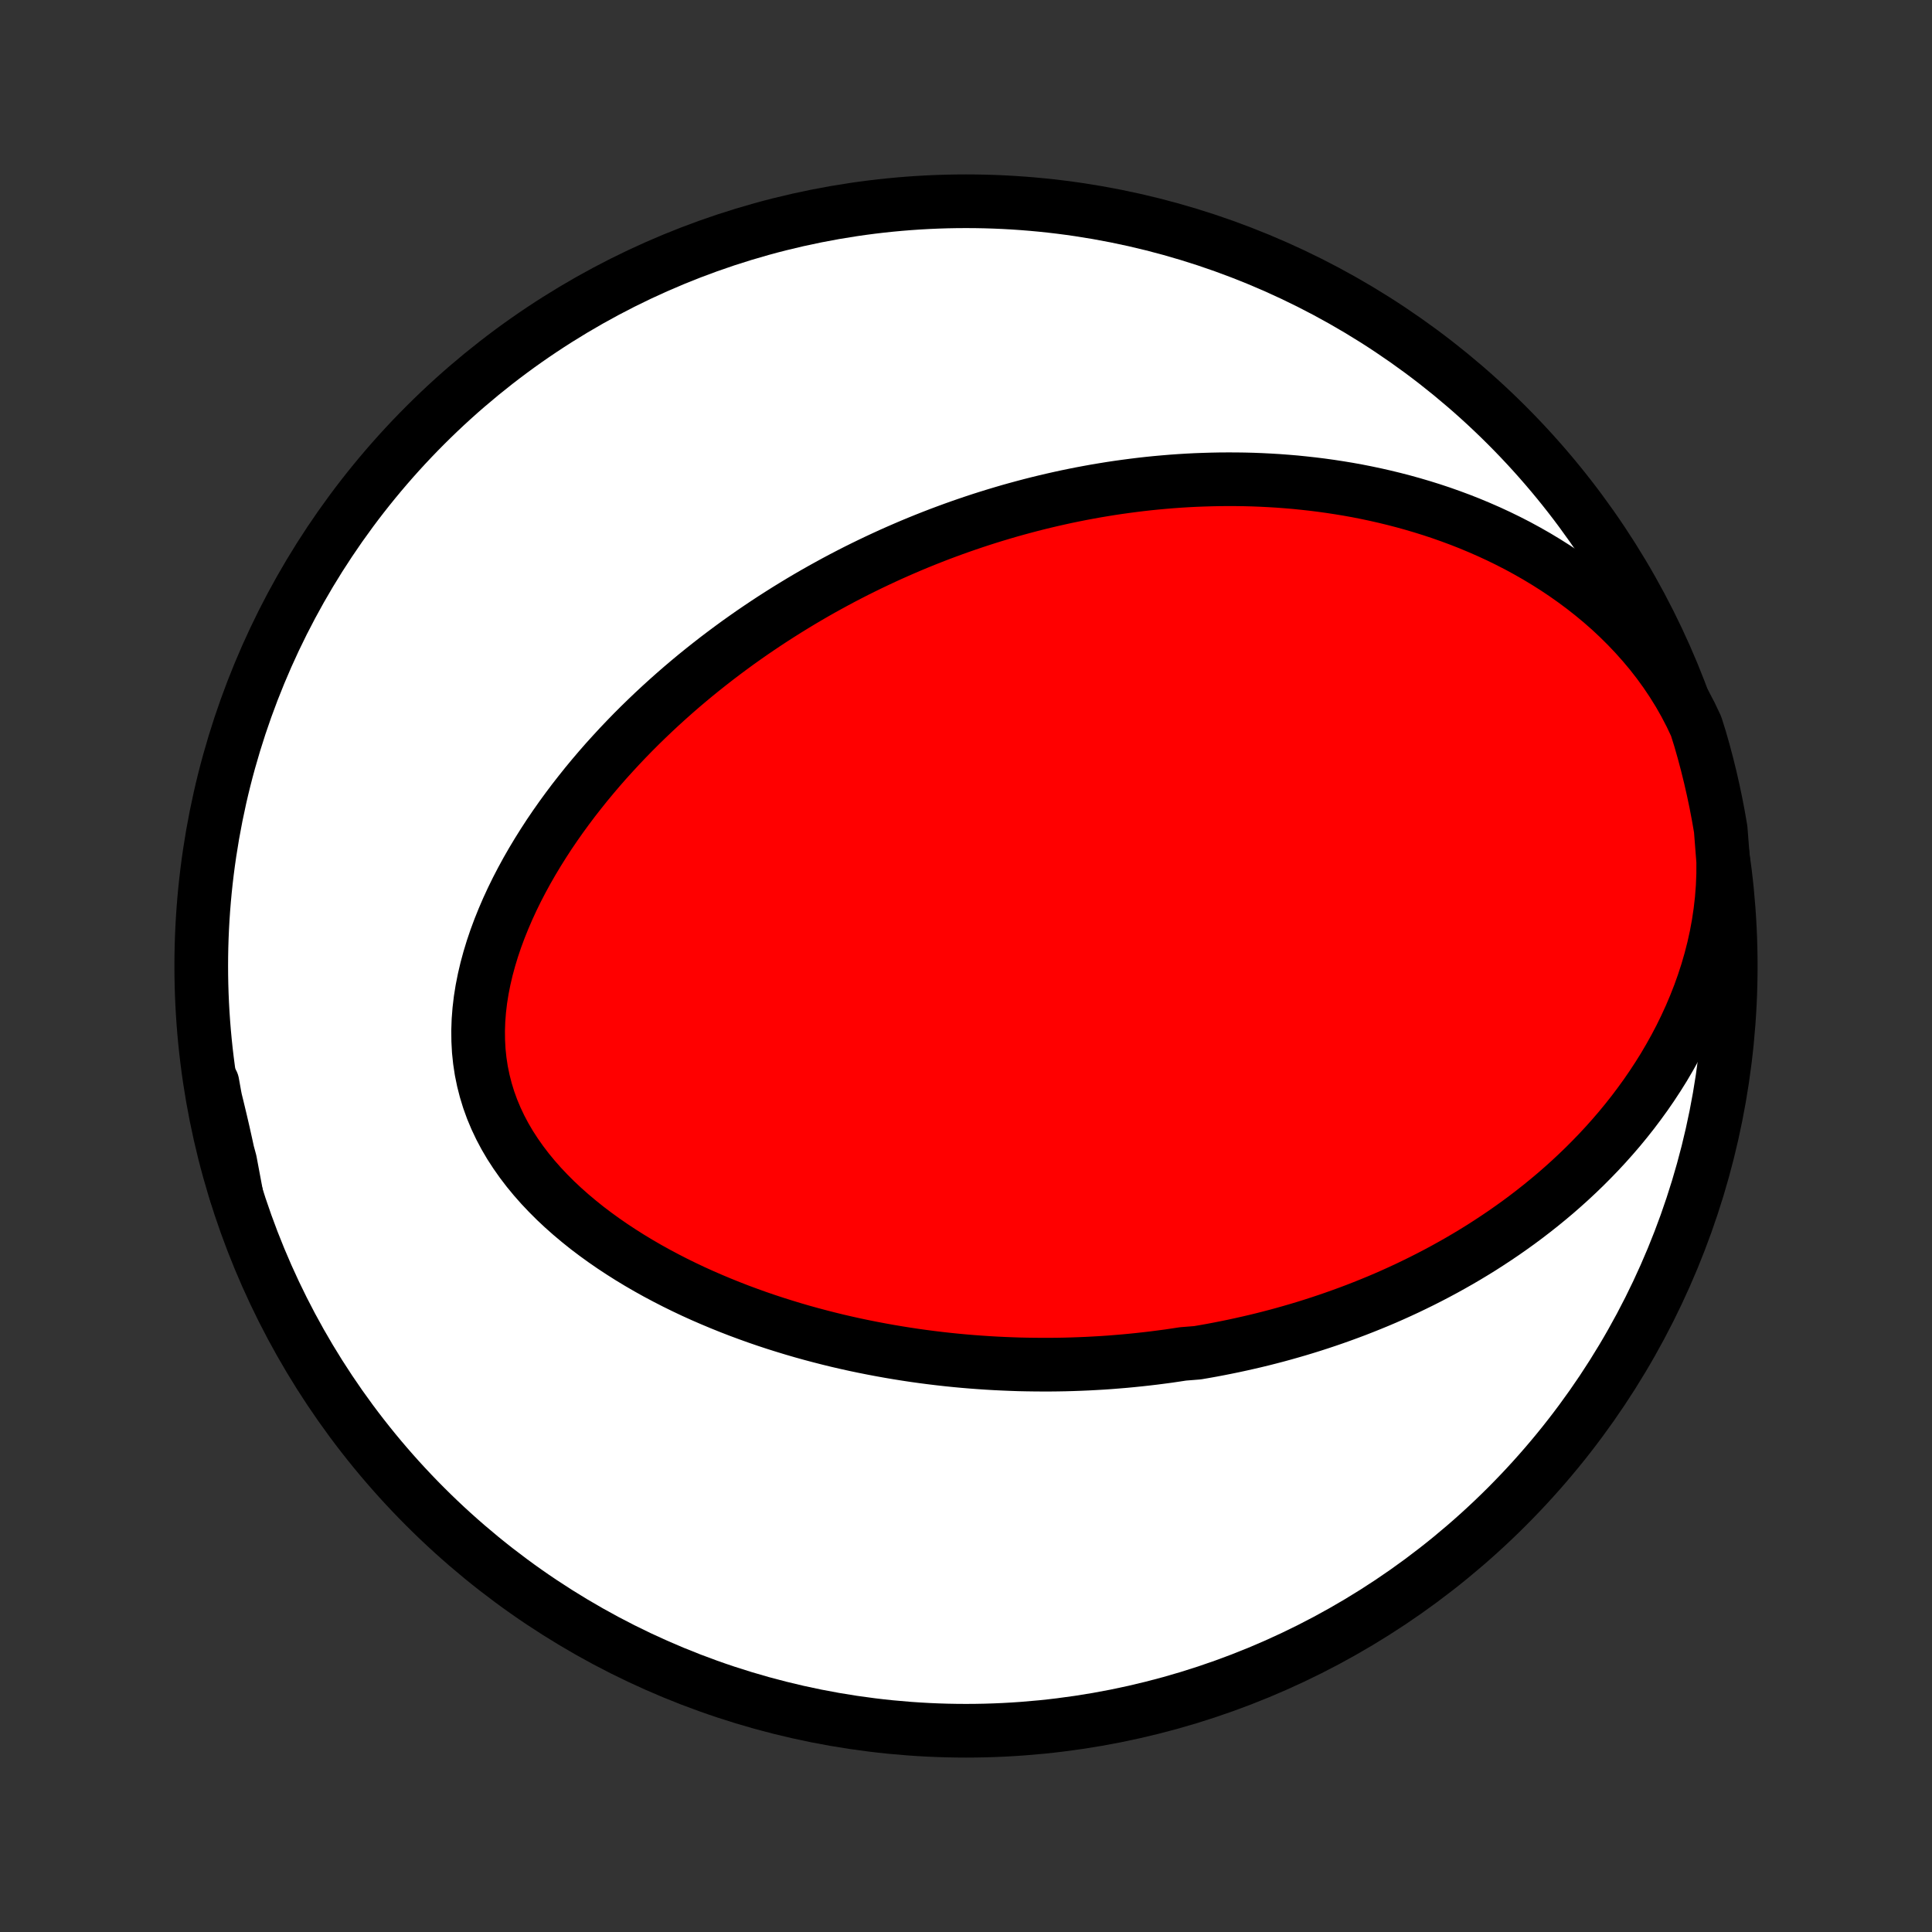 <?xml version="1.0" encoding="utf-8" standalone="no"?>
<!DOCTYPE svg PUBLIC "-//W3C//DTD SVG 1.1//EN"
  "http://www.w3.org/Graphics/SVG/1.1/DTD/svg11.dtd">
<!-- Created with matplotlib (http://matplotlib.org/) -->
<svg height="72pt" version="1.1" viewBox="0 0 72 72" width="72pt" xmlns="http://www.w3.org/2000/svg" xmlns:xlink="http://www.w3.org/1999/xlink">
 <rect x="0" y="0" width="72" height="72" fill="#333333" stroke="none"/>
 <defs>
  <style type="text/css">
*{stroke-linecap:butt;stroke-linejoin:round;}
  </style>
 </defs>
 <g id="figure_1">
  <g id="patch_1">
   <path d="
M0 72
L72 72
L72 0
L0 0
z
" style="fill:none;"/>
  </g>
  <g id="axes_1">
   <g id="PatchCollection_1">
    <defs>
     <path d="
M36 -7.5
C43.558 -7.5 50.808 -10.503 56.153 -15.848
C61.497 -21.192 64.5 -28.442 64.5 -36
C64.5 -43.558 61.497 -50.808 56.153 -56.153
C50.808 -61.497 43.558 -64.5 36 -64.5
C28.442 -64.5 21.192 -61.497 15.848 -56.153
C10.503 -50.808 7.5 -43.558 7.5 -36
C7.5 -28.442 10.503 -21.192 15.848 -15.848
C21.192 -10.503 28.442 -7.5 36 -7.5
z
" id="C0_0_a811fe30f3"/>
     <path d="
M64.219 -39.894
L64.218 -39.422
L64.199 -38.953
L64.163 -38.486
L64.11 -38.023
L64.042 -37.565
L63.958 -37.112
L63.859 -36.664
L63.746 -36.223
L63.62 -35.788
L63.481 -35.361
L63.331 -34.941
L63.169 -34.529
L62.998 -34.125
L62.816 -33.729
L62.626 -33.341
L62.427 -32.962
L62.22 -32.591
L62.007 -32.228
L61.786 -31.875
L61.559 -31.529
L61.327 -31.192
L61.089 -30.864
L60.847 -30.543
L60.6 -30.231
L60.35 -29.927
L60.096 -29.632
L59.838 -29.343
L59.578 -29.063
L59.315 -28.791
L59.05 -28.525
L58.782 -28.267
L58.513 -28.016
L58.243 -27.773
L57.971 -27.535
L57.697 -27.305
L57.423 -27.081
L57.148 -26.864
L56.872 -26.652
L56.596 -26.447
L56.319 -26.248
L56.042 -26.054
L55.764 -25.866
L55.487 -25.684
L55.21 -25.506
L54.932 -25.334
L54.655 -25.167
L54.378 -25.005
L54.101 -24.848
L53.825 -24.695
L53.549 -24.547
L53.273 -24.403
L52.997 -24.263
L52.722 -24.128
L52.448 -23.996
L52.174 -23.869
L51.9 -23.745
L51.627 -23.625
L51.354 -23.509
L51.081 -23.397
L50.809 -23.288
L50.538 -23.182
L50.267 -23.08
L49.996 -22.981
L49.726 -22.885
L49.456 -22.792
L49.186 -22.702
L48.917 -22.615
L48.648 -22.531
L48.38 -22.45
L48.111 -22.372
L47.843 -22.296
L47.575 -22.223
L47.307 -22.153
L47.039 -22.085
L46.771 -22.02
L46.503 -21.958
L46.236 -21.898
L45.968 -21.84
L45.7 -21.785
L45.432 -21.732
L45.164 -21.681
L44.895 -21.633
L44.627 -21.587
L44.088 -21.544
L43.819 -21.503
L43.548 -21.463
L43.278 -21.427
L43.007 -21.392
L42.735 -21.36
L42.463 -21.33
L42.19 -21.302
L41.916 -21.276
L41.641 -21.253
L41.366 -21.231
L41.09 -21.212
L40.813 -21.196
L40.535 -21.181
L40.256 -21.169
L39.976 -21.159
L39.694 -21.151
L39.412 -21.146
L39.129 -21.143
L38.844 -21.143
L38.558 -21.145
L38.271 -21.149
L37.982 -21.155
L37.692 -21.165
L37.4 -21.177
L37.107 -21.191
L36.813 -21.208
L36.517 -21.228
L36.219 -21.25
L35.92 -21.275
L35.619 -21.303
L35.316 -21.334
L35.012 -21.368
L34.705 -21.405
L34.398 -21.445
L34.088 -21.488
L33.776 -21.535
L33.463 -21.585
L33.148 -21.638
L32.831 -21.695
L32.513 -21.755
L32.192 -21.819
L31.87 -21.886
L31.546 -21.958
L31.22 -22.033
L30.893 -22.113
L30.564 -22.197
L30.233 -22.285
L29.901 -22.377
L29.568 -22.474
L29.233 -22.576
L28.896 -22.682
L28.559 -22.793
L28.221 -22.909
L27.881 -23.031
L27.541 -23.157
L27.201 -23.289
L26.859 -23.427
L26.518 -23.57
L26.177 -23.718
L25.835 -23.873
L25.495 -24.034
L25.155 -24.201
L24.816 -24.375
L24.479 -24.554
L24.143 -24.741
L23.81 -24.934
L23.479 -25.134
L23.152 -25.341
L22.827 -25.555
L22.507 -25.776
L22.192 -26.004
L21.881 -26.239
L21.577 -26.483
L21.279 -26.733
L20.988 -26.991
L20.705 -27.256
L20.431 -27.53
L20.166 -27.81
L19.911 -28.099
L19.667 -28.395
L19.436 -28.698
L19.217 -29.009
L19.011 -29.326
L18.82 -29.651
L18.644 -29.983
L18.484 -30.321
L18.34 -30.665
L18.213 -31.016
L18.104 -31.372
L18.012 -31.732
L17.937 -32.098
L17.881 -32.468
L17.842 -32.841
L17.822 -33.217
L17.818 -33.596
L17.831 -33.976
L17.861 -34.358
L17.906 -34.74
L17.967 -35.123
L18.043 -35.505
L18.132 -35.886
L18.235 -36.266
L18.35 -36.644
L18.477 -37.02
L18.615 -37.392
L18.764 -37.762
L18.922 -38.129
L19.089 -38.491
L19.265 -38.85
L19.449 -39.204
L19.64 -39.554
L19.838 -39.899
L20.043 -40.24
L20.253 -40.575
L20.468 -40.906
L20.689 -41.231
L20.914 -41.551
L21.143 -41.865
L21.376 -42.175
L21.613 -42.478
L21.852 -42.777
L22.095 -43.07
L22.34 -43.358
L22.587 -43.64
L22.837 -43.916
L23.088 -44.188
L23.341 -44.454
L23.595 -44.715
L23.851 -44.971
L24.108 -45.221
L24.366 -45.467
L24.625 -45.708
L24.884 -45.943
L25.144 -46.174
L25.404 -46.4
L25.665 -46.621
L25.926 -46.838
L26.188 -47.05
L26.449 -47.257
L26.711 -47.461
L26.972 -47.659
L27.234 -47.854
L27.495 -48.045
L27.757 -48.231
L28.018 -48.414
L28.279 -48.592
L28.54 -48.767
L28.8 -48.938
L29.061 -49.105
L29.321 -49.269
L29.581 -49.429
L29.84 -49.586
L30.1 -49.74
L30.359 -49.89
L30.618 -50.037
L30.877 -50.18
L31.135 -50.321
L31.394 -50.459
L31.652 -50.593
L31.91 -50.725
L32.168 -50.853
L32.426 -50.979
L32.684 -51.102
L32.941 -51.222
L33.199 -51.34
L33.457 -51.455
L33.715 -51.567
L33.972 -51.677
L34.23 -51.784
L34.489 -51.889
L34.747 -51.991
L35.005 -52.091
L35.264 -52.188
L35.523 -52.283
L35.783 -52.376
L36.043 -52.466
L36.303 -52.554
L36.564 -52.64
L36.825 -52.723
L37.087 -52.804
L37.35 -52.883
L37.613 -52.96
L37.877 -53.034
L38.142 -53.106
L38.407 -53.176
L38.674 -53.244
L38.941 -53.309
L39.209 -53.372
L39.479 -53.433
L39.749 -53.492
L40.021 -53.548
L40.293 -53.602
L40.567 -53.653
L40.842 -53.703
L41.118 -53.749
L41.396 -53.794
L41.675 -53.836
L41.956 -53.875
L42.238 -53.912
L42.522 -53.947
L42.807 -53.979
L43.094 -54.008
L43.383 -54.034
L43.673 -54.058
L43.966 -54.079
L44.26 -54.097
L44.556 -54.112
L44.854 -54.123
L45.154 -54.132
L45.456 -54.138
L45.76 -54.14
L46.066 -54.139
L46.374 -54.135
L46.685 -54.127
L46.997 -54.115
L47.312 -54.099
L47.629 -54.08
L47.948 -54.056
L48.27 -54.029
L48.593 -53.996
L48.919 -53.96
L49.248 -53.919
L49.578 -53.873
L49.911 -53.822
L50.245 -53.767
L50.583 -53.706
L50.922 -53.639
L51.263 -53.567
L51.606 -53.489
L51.951 -53.405
L52.298 -53.315
L52.647 -53.218
L52.997 -53.115
L53.349 -53.005
L53.702 -52.888
L54.056 -52.763
L54.412 -52.631
L54.768 -52.491
L55.125 -52.342
L55.482 -52.186
L55.839 -52.021
L56.196 -51.847
L56.553 -51.664
L56.908 -51.471
L57.263 -51.269
L57.615 -51.057
L57.966 -50.835
L58.314 -50.602
L58.659 -50.359
L59.001 -50.105
L59.338 -49.84
L59.671 -49.564
L59.998 -49.277
L60.318 -48.978
L60.632 -48.667
L60.938 -48.345
L61.236 -48.011
L61.525 -47.666
L61.803 -47.309
L62.07 -46.941
L62.325 -46.561
L62.568 -46.17
L62.796 -45.769
L63.01 -45.358
L63.209 -44.937
L63.353 -44.479
L63.489 -44.003
L63.616 -43.525
L63.735 -43.044
L63.845 -42.561
L63.947 -42.076
L64.04 -41.589
L64.125 -41.1
z
" id="C0_1_57529f4f02"/>
     <path d="
M8.806 -27.497
L8.714 -27.962
L8.62 -28.425
L8.522 -28.888
L8.422 -29.349
L8.319 -29.81
L8.212 -30.27
L8.102 -30.729
L7.989 -31.187
L7.916 -31.645
L8.005 -31.148
L8.102 -30.659
L8.208 -30.171
L8.323 -29.685
L8.446 -29.201
L8.577 -28.719
z
" id="C0_2_faf2f3fcce"/>
    </defs>
    <g clip-path="url(#p1bffca34e9)">
     <use style="fill:#ffffff;stroke:#000000;stroke-width:2.0;" x="0.0" xlink:href="#C0_0_a811fe30f3" y="72.0"/>
    </g>
    <g clip-path="url(#p1bffca34e9)">
     <use style="fill:#ff0000;stroke:#000000;stroke-width:2.0;" x="0.0" xlink:href="#C0_1_57529f4f02" y="72.0"/>
    </g>
    <g clip-path="url(#p1bffca34e9)">
     <use style="fill:#ff0000;stroke:#000000;stroke-width:2.0;" x="0.0" xlink:href="#C0_2_faf2f3fcce" y="72.0"/>
    </g>
   </g>
  </g>
 </g>
 <defs>
  <clipPath id="p1bffca34e9">
   <rect height="72.0" width="72.0" x="0.0" y="0.0"/>
  </clipPath>
 </defs>
</svg>
